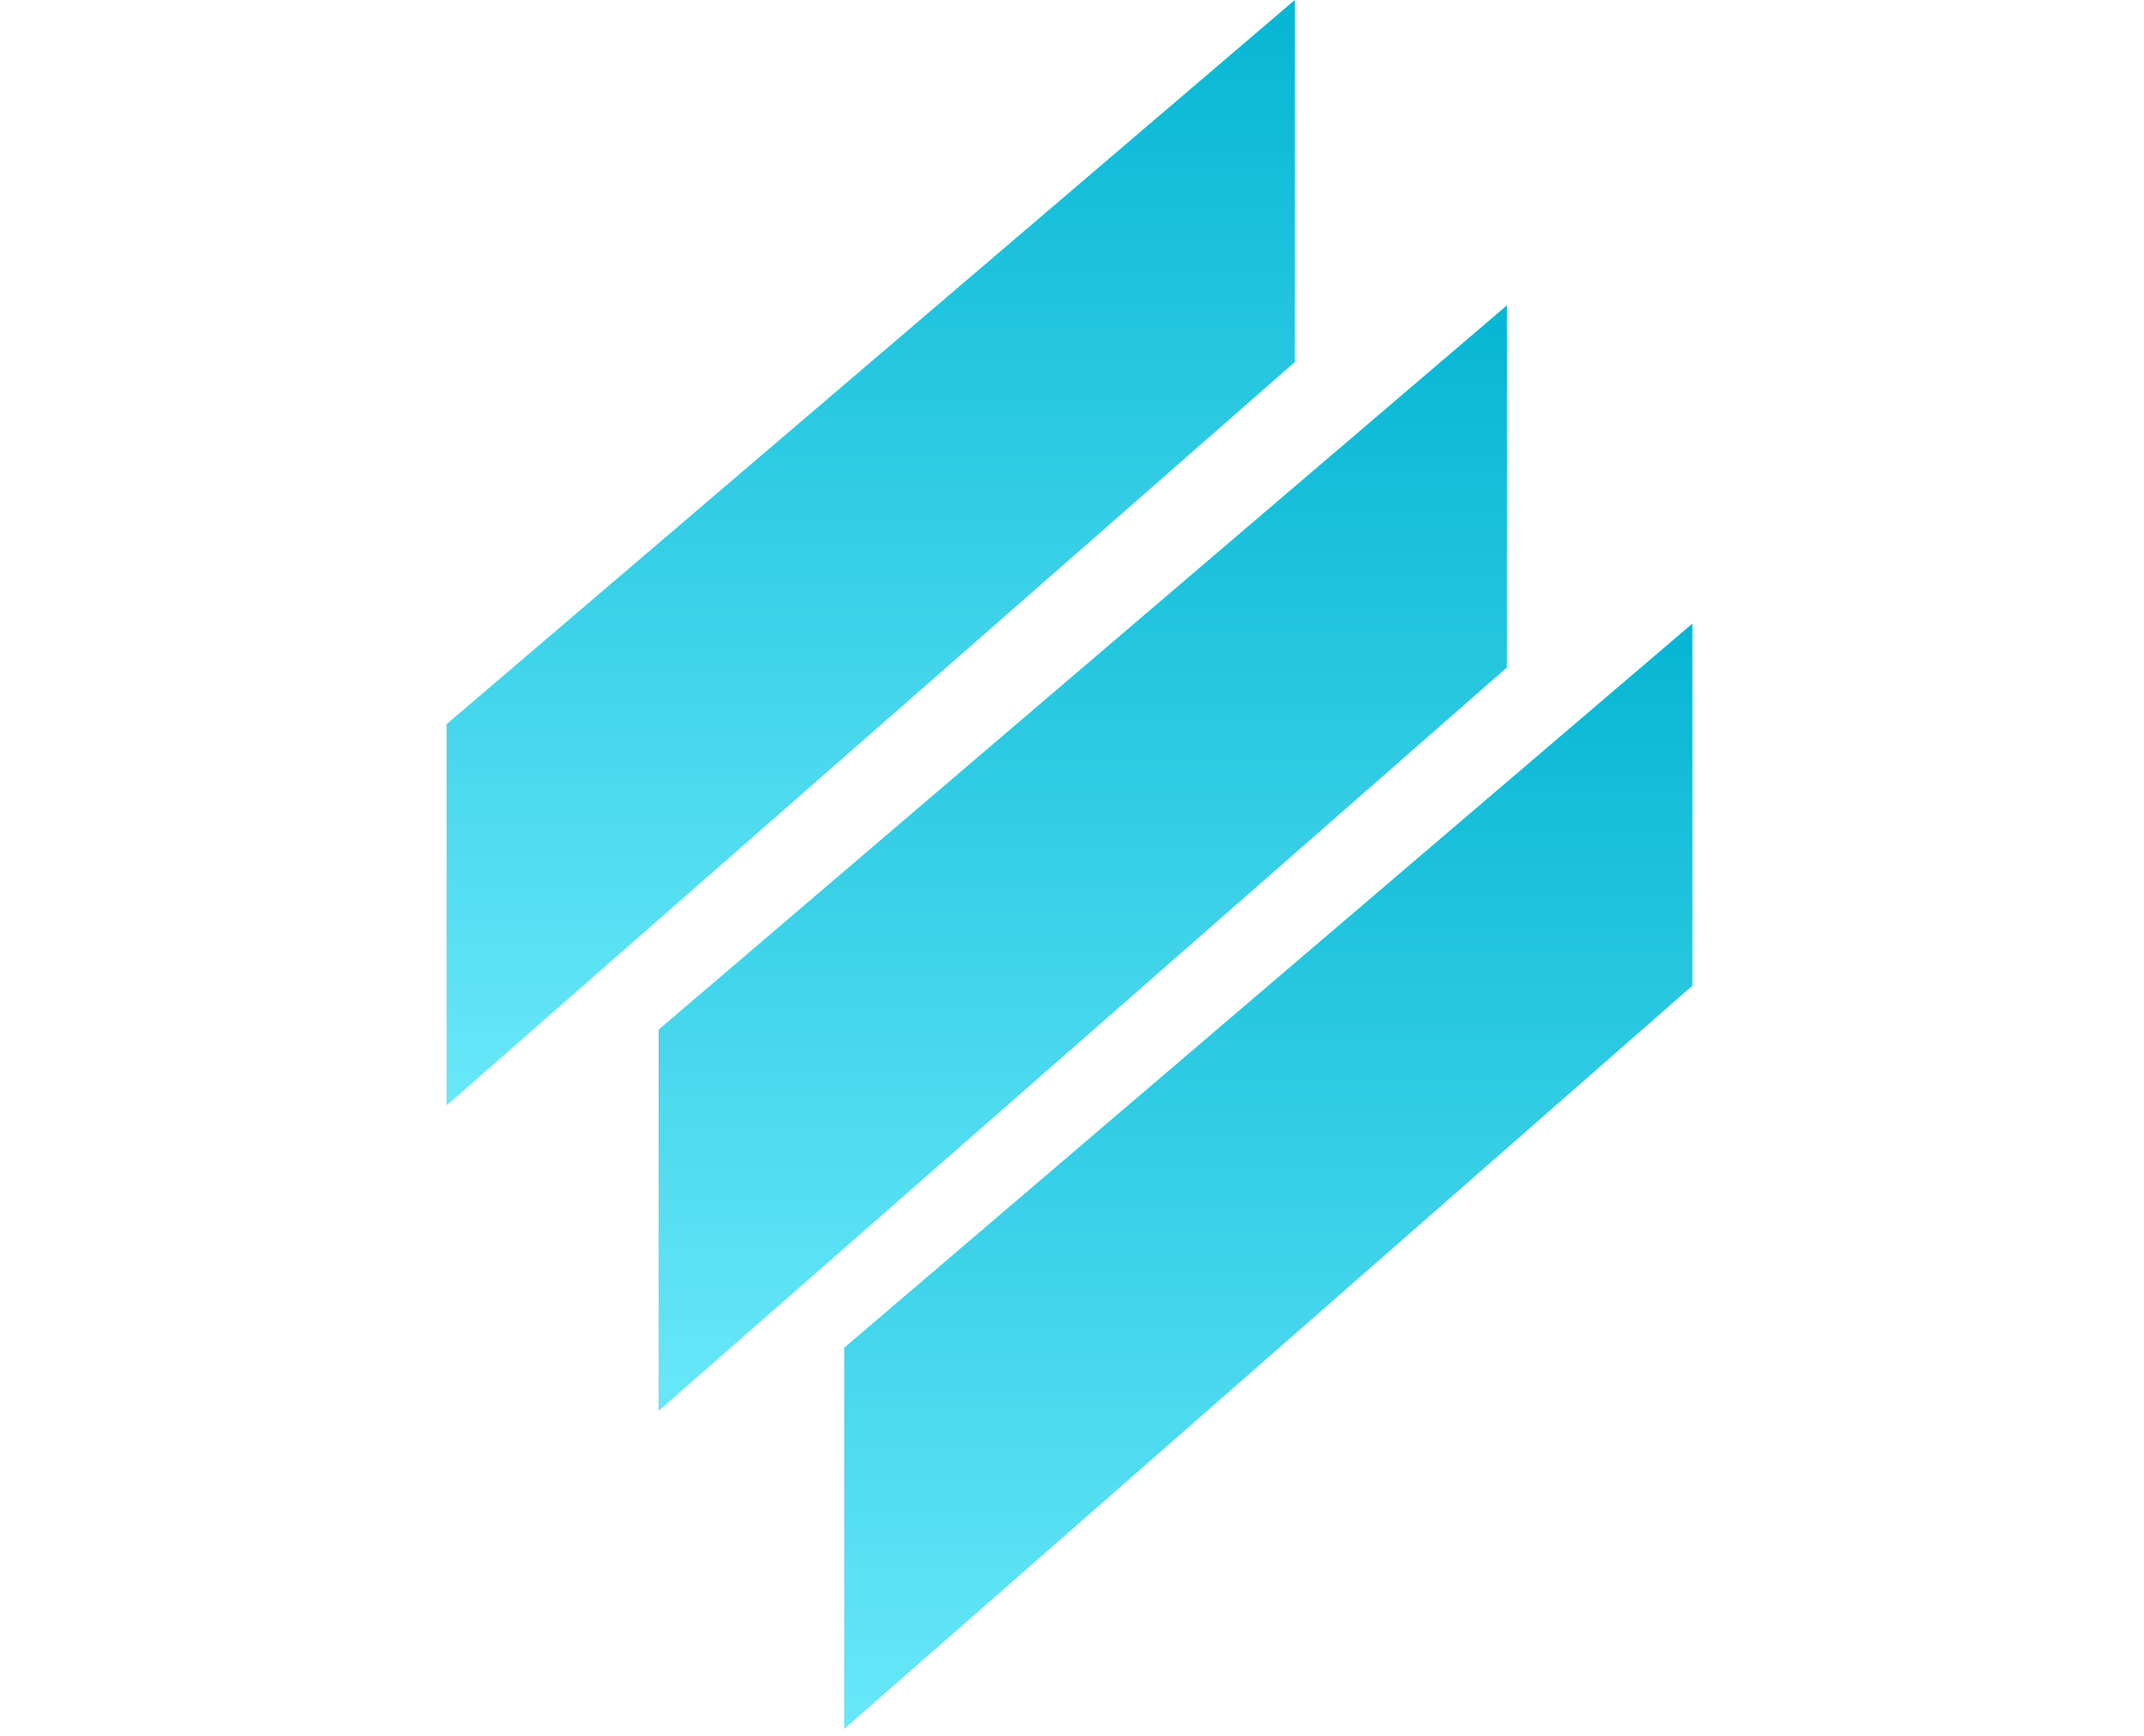 <svg width="53.87" height="43.61" viewBox="0 0 738 1024" fill="none" xmlns="http://www.w3.org/2000/svg">
<path d="M500.438 0V213.607L0 652.111V427.214L500.438 0Z" fill="url(#paint0_linear_407_10)"/>
<path d="M625.545 180.179V393.786L125.107 832.29V607.393L625.545 180.179Z" fill="url(#paint1_linear_407_10)"/>
<path d="M735.021 367.839V581.446L234.583 1019.95V795.053L735.021 367.839Z" fill="url(#paint2_linear_407_10)"/>
<defs>
<linearGradient id="paint0_linear_407_10" x1="250.18" y1="0" x2="250.18" y2="652.111" gradientUnits="userSpaceOnUse">
<stop stop-color="#06B6D4"/>
<stop offset="1" stop-color="#67E8F9"/>
</linearGradient>
<linearGradient id="paint1_linear_407_10" x1="375.288" y1="180.179" x2="375.288" y2="832.29" gradientUnits="userSpaceOnUse">
<stop stop-color="#06B6D4"/>
<stop offset="1" stop-color="#67E8F9"/>
</linearGradient>
<linearGradient id="paint2_linear_407_10" x1="484.763" y1="367.839" x2="484.763" y2="1019.95" gradientUnits="userSpaceOnUse">
<stop stop-color="#06B6D4"/>
<stop offset="1" stop-color="#67E8F9"/>
</linearGradient>
</defs>
</svg>
